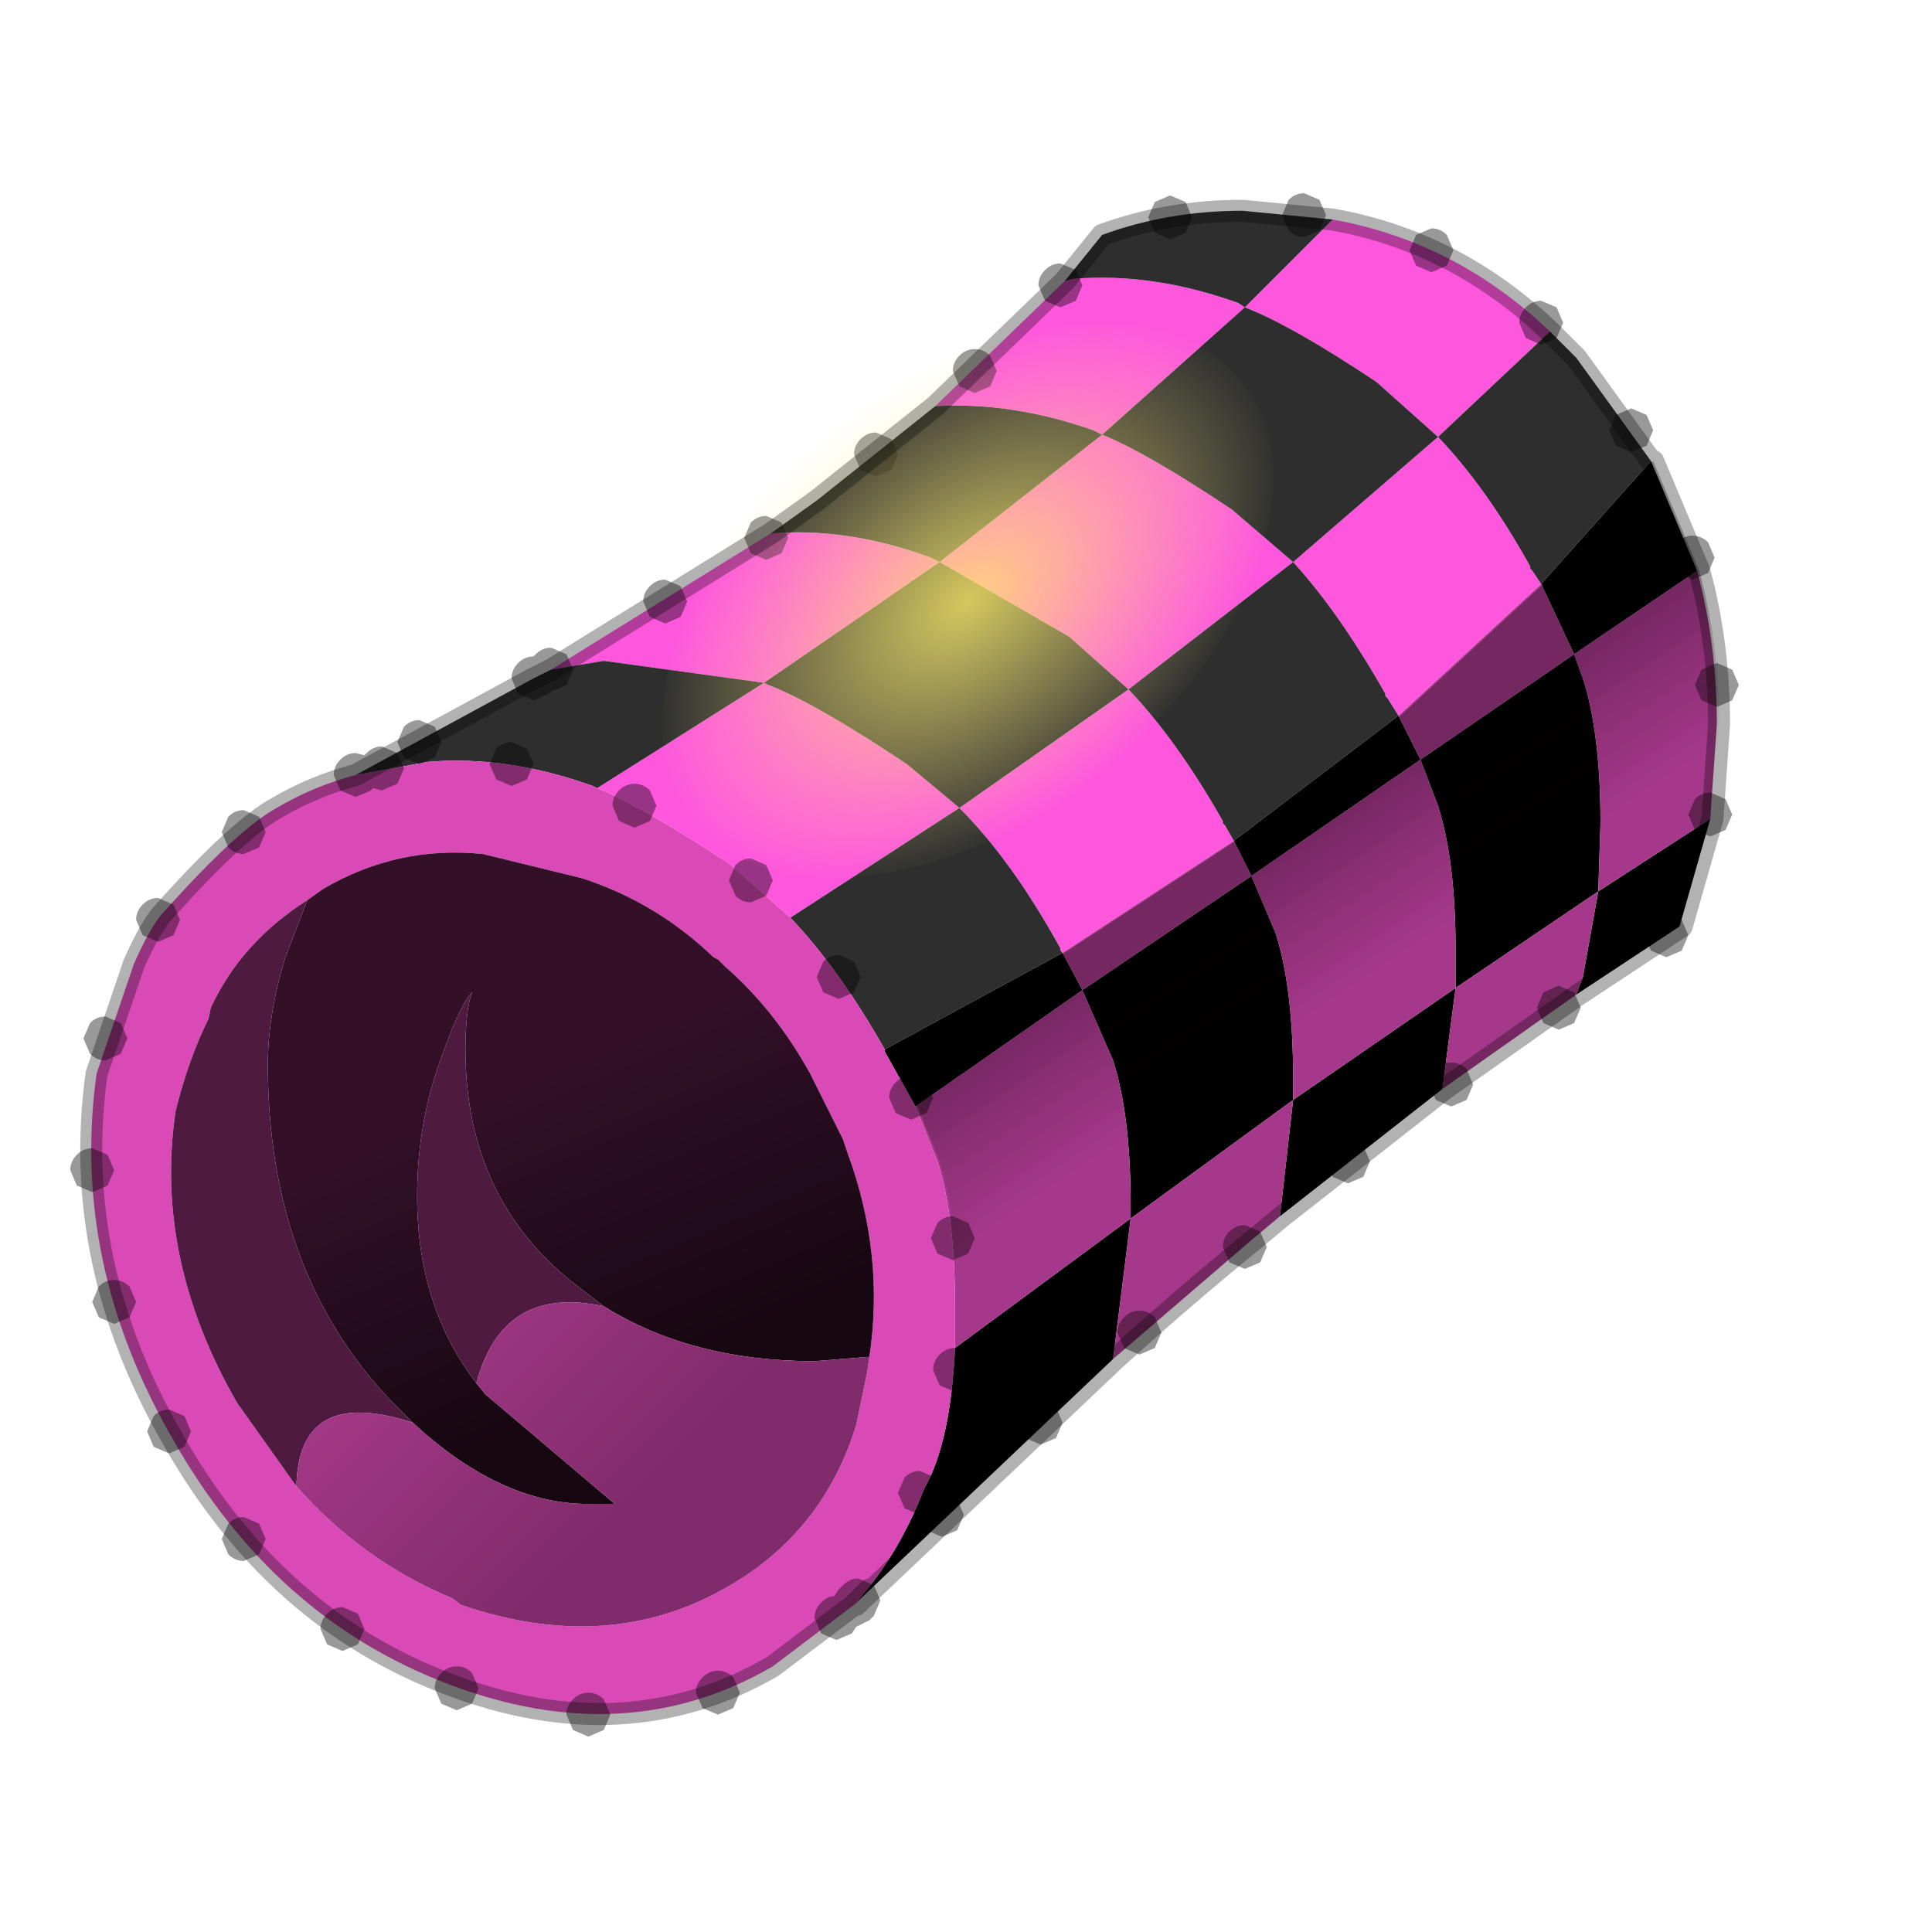 <?xml version="1.0" encoding="UTF-8" standalone="no"?>
<svg xmlns:xlink="http://www.w3.org/1999/xlink" height="440.0px" width="440.0px" xmlns="http://www.w3.org/2000/svg">
  <g transform="matrix(10.0, 0.0, 0.0, 10.0, 0.0, 0.0)">
    <use height="44.0" transform="matrix(1.0, 0.0, 0.0, 1.0, 0.0, 0.0)" width="44.0" xlink:href="#shape0"/>
    <use height="56.0" transform="matrix(0.222, -0.179, 0.111, 0.137, 12.718, 14.853)" width="56.0" xlink:href="#sprite0"/>
    <use height="34.75" transform="matrix(1.0, 0.0, 0.0, 1.0, 1.85, 4.55)" width="37.55" xlink:href="#shape2"/>
  </g>
  <defs>
    <g id="shape0" transform="matrix(1.0, 0.0, 0.0, 1.0, 0.0, 0.0)">
      <path d="M44.0 44.0 L0.0 44.0 0.0 0.0 44.0 0.0 44.0 44.0" fill="#43adca" fill-opacity="0.0" fill-rule="evenodd" stroke="none"/>
      <path d="M35.3 7.55 L32.75 9.95 31.35 8.7 Q29.4 7.4 28.35 7.0 L30.35 5.0 Q33.15 5.5 35.3 7.55 M24.25 6.4 L24.45 6.35 Q26.25 6.2 28.2 6.9 L28.35 7.0 25.1 9.9 Q26.1 10.3 28.05 11.6 L29.45 12.8 32.75 9.95 Q33.85 11.1 34.85 12.9 L34.85 12.95 34.9 13.0 35.1 13.3 31.85 16.3 31.6 15.9 31.55 15.85 31.55 15.8 Q30.5 13.95 29.45 12.8 L25.7 15.7 Q26.8 16.85 27.85 18.7 L27.85 18.75 27.9 18.8 28.1 19.15 24.2 21.7 24.15 21.65 24.15 21.6 Q23.05 19.6 21.85 18.4 L25.7 15.7 24.35 14.5 21.4 12.8 17.4 15.55 17.5 15.6 Q18.55 16.0 20.65 17.4 L21.85 18.4 18.0 20.9 16.65 19.7 Q14.6 18.35 13.6 17.95 L17.4 15.55 13.75 15.05 12.55 15.25 17.55 12.15 Q19.3 12.0 21.2 12.7 L21.4 12.8 25.1 9.9 24.9 9.8 Q23.05 9.15 21.3 9.25 L24.25 6.4" fill="#fe56dd" fill-rule="evenodd" stroke="none"/>
      <path d="M30.35 5.0 L28.35 7.0 Q29.4 7.4 31.35 8.7 L32.75 9.95 35.3 7.55 35.9 8.15 37.6 10.5 35.1 13.3 34.9 13.0 34.85 12.95 34.85 12.9 Q33.85 11.1 32.75 9.95 L29.45 12.8 28.05 11.6 Q26.1 10.3 25.1 9.9 L28.35 7.0 28.2 6.9 Q26.25 6.2 24.45 6.35 L24.25 6.4 25.1 5.35 Q26.6 4.8 28.3 4.8 L30.35 5.0 M8.1 17.65 L12.15 15.45 12.55 15.25 13.75 15.05 17.4 15.55 13.6 17.95 13.5 17.9 Q11.55 17.2 9.75 17.35 L8.1 17.65 M17.55 12.15 L18.6 11.4 21.3 9.25 Q23.05 9.15 24.9 9.8 L25.1 9.9 21.4 12.8 21.2 12.7 Q19.3 12.0 17.55 12.15 M28.1 19.15 L27.9 18.8 27.85 18.75 27.85 18.7 Q26.8 16.85 25.7 15.7 L29.45 12.8 Q30.5 13.95 31.55 15.8 L31.55 15.85 31.6 15.9 31.85 16.3 28.1 19.15 M21.85 18.4 L20.65 17.4 Q18.55 16.0 17.5 15.6 L17.4 15.55 21.4 12.8 24.35 14.5 25.7 15.7 21.85 18.4 Q23.05 19.6 24.15 21.6 L24.15 21.65 24.2 21.7 20.15 23.9 Q19.1 22.05 18.0 20.9 L21.85 18.4" fill="#2e2e2e" fill-rule="evenodd" stroke="none"/>
      <path d="M35.1 13.3 L37.6 10.5 38.65 13.0 35.85 14.9 35.1 13.3 M38.95 18.65 L38.25 21.1 35.9 22.65 36.05 22.25 36.4 20.3 33.15 22.5 32.85 24.8 29.15 27.7 29.45 25.05 25.75 27.75 25.75 27.45 Q25.75 25.4 25.35 24.15 L24.65 22.55 20.85 25.2 20.15 23.95 20.15 23.9 24.2 21.7 24.65 22.55 28.5 19.95 29.05 21.25 Q29.45 22.5 29.45 24.55 L29.45 25.05 33.15 22.5 33.15 21.65 Q33.15 19.6 32.75 18.35 L32.35 17.3 35.85 14.9 36.05 15.45 Q36.45 16.7 36.45 18.75 L36.4 20.3 38.95 18.65 M25.35 30.95 L19.45 36.55 Q20.45 35.45 21.05 33.9 21.65 32.85 21.75 30.7 L25.75 27.75 25.35 30.95 M28.1 19.15 L31.85 16.3 32.35 17.3 28.5 19.95 28.1 19.15" fill="#000000" fill-rule="evenodd" stroke="none"/>
      <path d="M38.65 13.0 Q39.1 14.65 39.1 16.5 L38.95 18.65 36.4 20.3 36.45 18.75 Q36.45 16.7 36.05 15.45 L35.85 14.9 32.35 17.3 32.75 18.35 Q33.15 19.6 33.15 21.65 L33.15 22.5 29.45 25.05 29.45 24.55 Q29.45 22.5 29.05 21.25 L28.5 19.95 24.65 22.55 24.2 21.7 28.1 19.15 28.5 19.95 32.35 17.3 31.85 16.3 35.1 13.3 35.85 14.9 38.65 13.0 M35.9 22.65 L32.85 24.8 33.15 22.5 36.4 20.3 36.05 22.25 35.9 22.65 M29.15 27.7 L28.55 28.2 25.35 30.95 25.75 27.75 21.75 30.7 21.75 29.75 Q21.75 27.7 21.35 26.45 L20.85 25.2 24.65 22.55 25.35 24.15 Q25.75 25.4 25.75 27.45 L25.75 27.75 29.45 25.05 29.15 27.7" fill="#a6388b" fill-rule="evenodd" stroke="none"/>
      <path d="M19.45 36.55 L17.6 37.95 Q14.25 39.9 10.2 38.35 6.25 36.85 3.95 32.8 1.6 28.75 2.2 24.45 L3.05 21.95 Q3.45 21.05 3.75 20.75 5.4 18.9 6.3 18.4 7.15 17.9 8.1 17.65 L9.75 17.35 Q11.55 17.2 13.5 17.9 L13.6 17.95 Q14.6 18.35 16.65 19.7 L18.0 20.9 Q19.1 22.05 20.15 23.9 L20.15 23.95 20.85 25.2 21.35 26.45 Q21.75 27.7 21.75 29.75 L21.75 30.7 Q21.65 32.85 21.05 33.9 20.45 35.45 19.45 36.55 M19.8 30.9 Q20.15 28.55 19.3 26.25 L19.2 25.95 18.45 24.45 Q17.65 23.0 16.5 22.0 L16.35 21.85 16.25 21.8 Q14.95 20.55 13.25 20.0 L11.0 19.45 Q9.05 19.25 7.35 20.25 L7.0 20.5 Q5.5 21.45 4.8 22.95 L4.75 23.2 Q4.3 24.1 4.0 25.3 3.5 28.65 5.4 31.95 L6.75 33.85 Q8.25 35.55 10.3 36.4 L10.5 36.55 Q13.85 37.7 16.55 36.15 18.75 34.9 19.5 32.45 L19.75 31.25 19.8 30.9" fill="#d94ab6" fill-rule="evenodd" stroke="none"/>
      <path d="M9.4 32.4 L8.9 31.9 Q6.1 28.95 6.1 24.25 6.1 23.1 6.5 21.8 L7.0 20.5 7.35 20.25 Q9.05 19.25 11.0 19.45 L13.25 20.0 Q14.95 20.55 16.25 21.8 L16.35 21.85 16.5 22.0 Q17.65 23.0 18.45 24.45 L19.2 25.95 19.3 26.25 Q20.15 28.55 19.8 30.9 L18.55 31.0 Q15.75 31.0 13.75 29.75 L13.1 29.25 Q10.6 27.3 10.6 23.9 10.6 23.0 10.75 22.6 10.5 22.85 10.1 23.95 9.5 25.5 9.5 27.25 9.5 29.75 10.85 31.5 L11.05 31.75 14.0 34.25 13.5 34.25 Q11.45 34.3 9.4 32.4" fill="url(#gradient0)" fill-rule="evenodd" stroke="none"/>
      <path d="M7.0 20.5 L6.5 21.8 Q6.1 23.1 6.1 24.25 6.1 28.95 8.9 31.9 L9.4 32.4 Q6.8 31.55 6.75 33.85 L5.4 31.95 Q3.5 28.65 4.0 25.3 4.3 24.1 4.75 23.2 L4.8 22.95 Q5.5 21.45 7.0 20.5 M10.85 31.5 Q9.5 29.75 9.5 27.25 9.5 25.5 10.1 23.95 10.5 22.85 10.75 22.6 10.6 23.0 10.6 23.9 10.6 27.3 13.1 29.25 L13.75 29.75 Q11.45 29.25 10.85 31.5" fill="#4f1a40" fill-rule="evenodd" stroke="none"/>
      <path d="M9.4 32.4 Q11.45 34.3 13.5 34.25 L14.0 34.25 11.05 31.75 10.85 31.5 Q11.45 29.25 13.75 29.75 15.75 31.0 18.55 31.0 L19.8 30.9 19.75 31.25 19.5 32.45 Q18.75 34.9 16.55 36.15 13.85 37.7 10.5 36.55 L10.3 36.4 Q8.25 35.55 6.75 33.85 6.8 31.55 9.4 32.4" fill="url(#gradient1)" fill-rule="evenodd" stroke="none"/>
      <path d="M35.6 7.35 L35.45 7.7 35.1 7.85 34.75 7.7 34.6 7.35 Q34.6 7.15 34.75 7.0 34.9 6.85 35.1 6.85 L35.45 7.0 35.6 7.35 M32.25 5.35 L32.6 5.2 Q32.8 5.2 32.95 5.35 L33.1 5.7 32.95 6.05 32.6 6.2 32.25 6.05 32.1 5.7 32.25 5.35 M30.05 5.25 L29.7 5.4 Q29.5 5.4 29.35 5.25 L29.2 4.9 29.35 4.55 Q29.5 4.4 29.7 4.4 L30.05 4.55 30.2 4.9 30.05 5.25 M37.5 10.15 L37.15 10.3 36.8 10.15 36.65 9.8 36.8 9.45 37.15 9.3 37.5 9.45 37.65 9.8 37.5 10.15 M38.2 12.35 Q38.35 12.2 38.55 12.2 38.75 12.2 38.9 12.35 L39.05 12.7 38.9 13.05 38.55 13.2 38.2 13.05 38.05 12.7 Q38.05 12.5 38.2 12.35 M27.0 4.6 L27.15 4.95 27.0 5.3 26.65 5.45 26.3 5.3 26.15 4.95 26.3 4.6 26.65 4.45 27.0 4.6 M23.8 6.15 Q23.95 6.0 24.15 6.0 L24.5 6.15 24.65 6.5 24.5 6.85 24.15 7.0 23.8 6.85 23.65 6.5 Q23.65 6.3 23.8 6.15 M22.7 8.45 L22.55 8.8 22.2 8.95 21.85 8.8 21.7 8.45 Q21.7 8.25 21.85 8.1 22.0 7.95 22.2 7.95 22.4 7.95 22.55 8.1 L22.7 8.45 M20.45 10.35 L20.3 10.7 19.95 10.85 19.6 10.7 19.45 10.35 Q19.45 10.15 19.6 10.0 19.75 9.85 19.95 9.85 L20.3 10.0 20.45 10.35 M21.1 24.65 L21.25 25.0 21.1 25.35 20.75 25.5 20.4 25.35 20.25 25.0 Q20.25 24.8 20.4 24.65 20.55 24.5 20.75 24.5 20.95 24.5 21.1 24.65 M38.75 15.25 L39.1 15.1 39.45 15.25 39.6 15.6 39.45 15.95 39.1 16.1 38.75 15.95 38.6 15.6 38.75 15.25 M38.6 18.2 Q38.75 18.05 38.95 18.05 L39.3 18.2 39.45 18.55 39.3 18.9 38.95 19.05 38.6 18.9 38.45 18.55 38.6 18.2 M30.35 26.1 L30.7 25.95 31.05 26.1 31.2 26.45 31.05 26.8 30.7 26.95 30.35 26.8 30.2 26.45 30.35 26.1 M33.4 24.35 L33.55 24.7 33.4 25.05 33.05 25.2 32.7 25.05 32.55 24.7 32.7 24.35 Q32.85 24.2 33.05 24.2 33.25 24.2 33.4 24.35 M38.3 20.95 L38.45 21.3 38.3 21.65 37.95 21.8 37.6 21.65 37.45 21.3 Q37.45 21.1 37.6 20.95 37.75 20.8 37.95 20.8 38.15 20.8 38.3 20.95 M35.15 22.6 L35.5 22.45 35.85 22.6 36.0 22.95 35.85 23.3 35.5 23.45 35.15 23.3 35.0 22.95 35.15 22.6 M17.1 11.9 Q17.25 11.75 17.45 11.75 L17.8 11.9 17.95 12.25 17.8 12.6 17.45 12.75 17.1 12.6 16.95 12.25 17.1 11.9 M15.65 13.7 L15.5 14.05 15.15 14.2 14.8 14.05 14.65 13.7 Q14.65 13.5 14.8 13.35 14.95 13.2 15.15 13.2 L15.5 13.35 15.65 13.7 M9.2 16.55 Q9.35 16.4 9.55 16.4 L9.9 16.55 10.05 16.9 9.9 17.25 9.55 17.4 9.2 17.25 9.05 16.9 9.2 16.55 M8.3 17.2 L8.35 17.15 Q8.5 17.0 8.7 17.0 L9.05 17.15 9.2 17.5 9.05 17.85 8.7 18.0 8.5 17.95 8.45 18.0 8.1 18.15 7.75 18.0 7.6 17.65 Q7.6 17.45 7.75 17.3 7.9 17.15 8.1 17.15 L8.3 17.2 M5.2 18.6 Q5.35 18.45 5.55 18.45 L5.9 18.6 6.05 18.95 5.9 19.3 5.55 19.45 Q5.35 19.45 5.2 19.3 L5.05 18.95 5.2 18.6 M4.1 20.95 L3.95 21.3 3.6 21.45 3.25 21.3 3.1 20.95 Q3.1 20.75 3.25 20.6 3.4 20.45 3.6 20.45 L3.95 20.6 4.1 20.95 M2.4 23.15 L2.75 23.3 2.9 23.65 2.75 24.0 2.4 24.15 Q2.2 24.15 2.05 24.0 L1.9 23.65 2.05 23.3 Q2.2 23.15 2.4 23.15 M2.45 26.3 L2.6 26.65 2.45 27.0 2.1 27.15 1.75 27.0 1.6 26.65 Q1.6 26.45 1.75 26.3 1.9 26.15 2.1 26.15 L2.45 26.3 M14.95 18.35 L14.8 18.7 14.45 18.85 14.1 18.7 13.95 18.35 Q13.95 18.15 14.1 18.0 14.25 17.85 14.45 17.85 14.65 17.85 14.8 18.0 L14.95 18.35 M16.75 19.7 Q16.9 19.55 17.1 19.55 L17.45 19.7 17.6 20.05 17.45 20.4 17.1 20.55 Q16.9 20.55 16.75 20.4 L16.6 20.05 16.75 19.7 M12.9 14.9 L13.05 15.25 12.9 15.6 12.55 15.75 12.5 15.8 12.15 15.95 11.8 15.8 11.65 15.45 Q11.65 15.25 11.8 15.1 11.95 14.95 12.15 14.95 L12.2 14.9 Q12.35 14.75 12.55 14.75 L12.9 14.9 M12.0 17.05 L12.15 17.4 12.0 17.75 11.65 17.9 11.3 17.75 11.15 17.4 11.3 17.05 Q11.45 16.9 11.65 16.9 L12.0 17.05 M19.45 21.9 L19.6 22.25 19.45 22.6 19.1 22.75 18.75 22.6 18.6 22.25 18.75 21.9 Q18.9 21.75 19.1 21.75 L19.45 21.9 M13.4 38.55 Q13.6 38.55 13.75 38.7 L13.9 39.05 13.75 39.4 13.4 39.55 13.05 39.4 12.9 39.05 Q12.9 38.85 13.05 38.7 13.2 38.55 13.4 38.55 M10.05 38.1 Q10.2 37.95 10.4 37.95 10.6 37.95 10.75 38.1 L10.9 38.45 10.75 38.8 10.4 38.95 10.05 38.8 9.9 38.45 Q9.9 38.25 10.05 38.1 M16.7 38.2 L16.85 38.55 16.7 38.9 16.35 39.05 16.0 38.9 15.85 38.55 Q15.85 38.35 16.0 38.2 16.15 38.05 16.35 38.05 16.55 38.05 16.7 38.2 M19.2 36.1 Q19.35 35.95 19.55 35.95 L19.9 36.1 20.05 36.45 19.9 36.8 19.85 36.85 19.8 36.9 19.5 37.05 19.4 37.2 19.05 37.35 18.7 37.2 18.55 36.85 Q18.55 36.65 18.7 36.5 18.85 36.35 19.0 36.35 L19.1 36.2 19.15 36.15 19.2 36.1 M2.6 29.15 Q2.8 29.15 2.95 29.3 L3.1 29.65 2.95 30.0 2.6 30.15 2.25 30.0 2.1 29.65 2.25 29.3 Q2.4 29.15 2.6 29.15 M3.5 32.25 Q3.65 32.1 3.85 32.1 L4.2 32.25 4.35 32.6 4.2 32.95 3.85 33.1 3.5 32.95 3.35 32.6 3.5 32.25 M5.9 34.7 L6.05 35.05 5.9 35.4 5.55 35.55 Q5.35 35.55 5.2 35.4 L5.05 35.05 5.2 34.7 Q5.35 34.55 5.55 34.55 L5.9 34.7 M7.45 36.75 Q7.6 36.6 7.8 36.6 L8.15 36.75 8.3 37.1 8.15 37.45 7.8 37.6 7.45 37.45 7.3 37.1 Q7.3 36.9 7.45 36.75 M28.7 28.05 L28.85 28.4 28.7 28.75 28.35 28.9 28.0 28.75 27.85 28.4 Q27.85 28.2 28.0 28.05 28.15 27.9 28.35 27.9 L28.7 28.05 M25.6 30.0 Q25.75 29.85 25.95 29.85 26.15 29.85 26.3 30.0 L26.45 30.35 26.3 30.7 25.95 30.85 25.6 30.7 25.45 30.35 Q25.45 30.15 25.6 30.0 M21.35 27.85 Q21.5 27.7 21.7 27.7 L22.05 27.85 22.2 28.2 22.05 28.55 21.7 28.7 21.35 28.55 21.2 28.2 21.35 27.85 M22.1 30.85 L22.25 31.2 22.1 31.55 21.75 31.7 21.4 31.55 21.25 31.2 Q21.25 31.0 21.4 30.85 21.55 30.7 21.75 30.7 21.95 30.7 22.1 30.85 M23.35 32.05 Q23.5 31.9 23.7 31.9 23.9 31.9 24.05 32.05 L24.2 32.4 24.05 32.75 23.7 32.9 23.35 32.75 23.2 32.4 Q23.2 32.2 23.35 32.05 M21.45 34.0 L21.8 34.15 21.95 34.5 21.8 34.85 21.45 35.0 21.1 34.85 20.95 34.5 20.6 34.35 20.45 34.0 20.6 33.65 Q20.75 33.5 20.95 33.5 L21.3 33.65 21.45 34.0" fill="#000000" fill-opacity="0.4" fill-rule="evenodd" stroke="none"/>
      <path d="M39.15 16.5 L39.0 18.65 38.3 21.1 35.95 22.65 32.9 24.8 29.2 27.7 28.6 28.2 Q27.0 29.5 25.4 30.95 L19.5 36.55 Q20.5 35.45 21.1 33.9 21.7 32.85 21.8 30.7 L21.8 29.75 Q21.8 27.7 21.4 26.45 L20.9 25.2 20.2 23.95 20.2 23.9 24.25 21.7 28.15 19.15 31.9 16.3 35.15 13.3 37.65 10.5 38.7 13.0 Q39.15 14.65 39.15 16.5" fill="url(#gradient2)" fill-rule="evenodd" stroke="none"/>
    </g>
    <linearGradient gradientTransform="matrix(0.002, 0.004, -0.007, 0.003, 13.35, 27.95)" gradientUnits="userSpaceOnUse" id="gradient0" spreadMethod="pad" x1="-819.2" x2="819.2">
      <stop offset="0.0" stop-color="#331028"/>
      <stop offset="1.0" stop-color="#170711"/>
    </linearGradient>
    <linearGradient gradientTransform="matrix(-0.005, -0.005, 0.005, -0.005, 10.6, 29.9)" gradientUnits="userSpaceOnUse" id="gradient1" spreadMethod="pad" x1="-819.2" x2="819.2">
      <stop offset="0.0" stop-color="#802b6b"/>
      <stop offset="1.0" stop-color="#bf419b"/>
    </linearGradient>
    <linearGradient gradientTransform="matrix(0.001, 0.002, -0.015, 0.01, 27.85, 22.35)" gradientUnits="userSpaceOnUse" id="gradient2" spreadMethod="pad" x1="-819.2" x2="819.2">
      <stop offset="0.0" stop-color="#000000" stop-opacity="0.302"/>
      <stop offset="1.0" stop-color="#170710" stop-opacity="0.0"/>
    </linearGradient>
    <g id="sprite0" transform="matrix(1.0, 0.0, 0.0, 1.0, 42.35, 39.1)">
      <use height="56.0" transform="matrix(1.0, 0.0, 0.0, 1.0, -42.35, -39.1)" width="56.0" xlink:href="#shape1"/>
    </g>
    <g id="shape1" transform="matrix(1.0, 0.0, 0.0, 1.0, 42.35, 39.1)">
      <path d="M13.65 -11.1 Q13.65 0.5 5.45 8.7 -2.75 16.9 -14.35 16.9 -25.95 16.9 -34.15 8.7 -42.35 0.5 -42.35 -11.1 -42.35 -22.7 -34.15 -30.9 -25.95 -39.1 -14.35 -39.1 -2.75 -39.1 5.45 -30.9 13.65 -22.7 13.65 -11.1" fill="url(#gradient3)" fill-rule="evenodd" stroke="none"/>
    </g>
    <radialGradient cx="0" cy="0" gradientTransform="matrix(0.035, 0.0, 0.0, 0.035, -14.35, -11.1)" gradientUnits="userSpaceOnUse" id="gradient3" r="819.2" spreadMethod="pad">
      <stop offset="0.0" stop-color="#ffee69" stop-opacity="0.8"/>
      <stop offset="1.0" stop-color="#fef18a" stop-opacity="0.0"/>
    </radialGradient>
    <g id="shape2" transform="matrix(1.0, 0.0, 0.0, 1.0, -1.85, -4.55)">
      <path d="M37.65 10.5 L38.7 13.0 Q39.15 14.65 39.15 16.5 L39.0 18.65 38.3 21.1 35.95 22.65 32.9 24.8 29.2 27.7 28.6 28.2 Q27.0 29.5 25.4 30.95 L19.5 36.55 19.8 36.2 19.45 36.55 17.6 37.95 Q14.25 39.9 10.2 38.35 6.25 36.85 3.95 32.8 1.6 28.75 2.2 24.45 L3.05 21.95 Q3.45 21.05 3.75 20.75 5.4 18.9 6.3 18.4 7.15 17.9 8.1 17.65 L12.15 15.45 12.55 15.25 17.55 12.15 18.6 11.4 21.3 9.25 24.25 6.4 25.1 5.35 Q26.6 4.8 28.3 4.8 L30.35 5.0 Q33.15 5.5 35.3 7.55 L35.9 8.15 37.6 10.5 37.65 10.55 37.65 10.5 Z" fill="none" stroke="#000000" stroke-linecap="round" stroke-linejoin="round" stroke-opacity="0.302" stroke-width="0.5"/>
    </g>
  </defs>
</svg>
